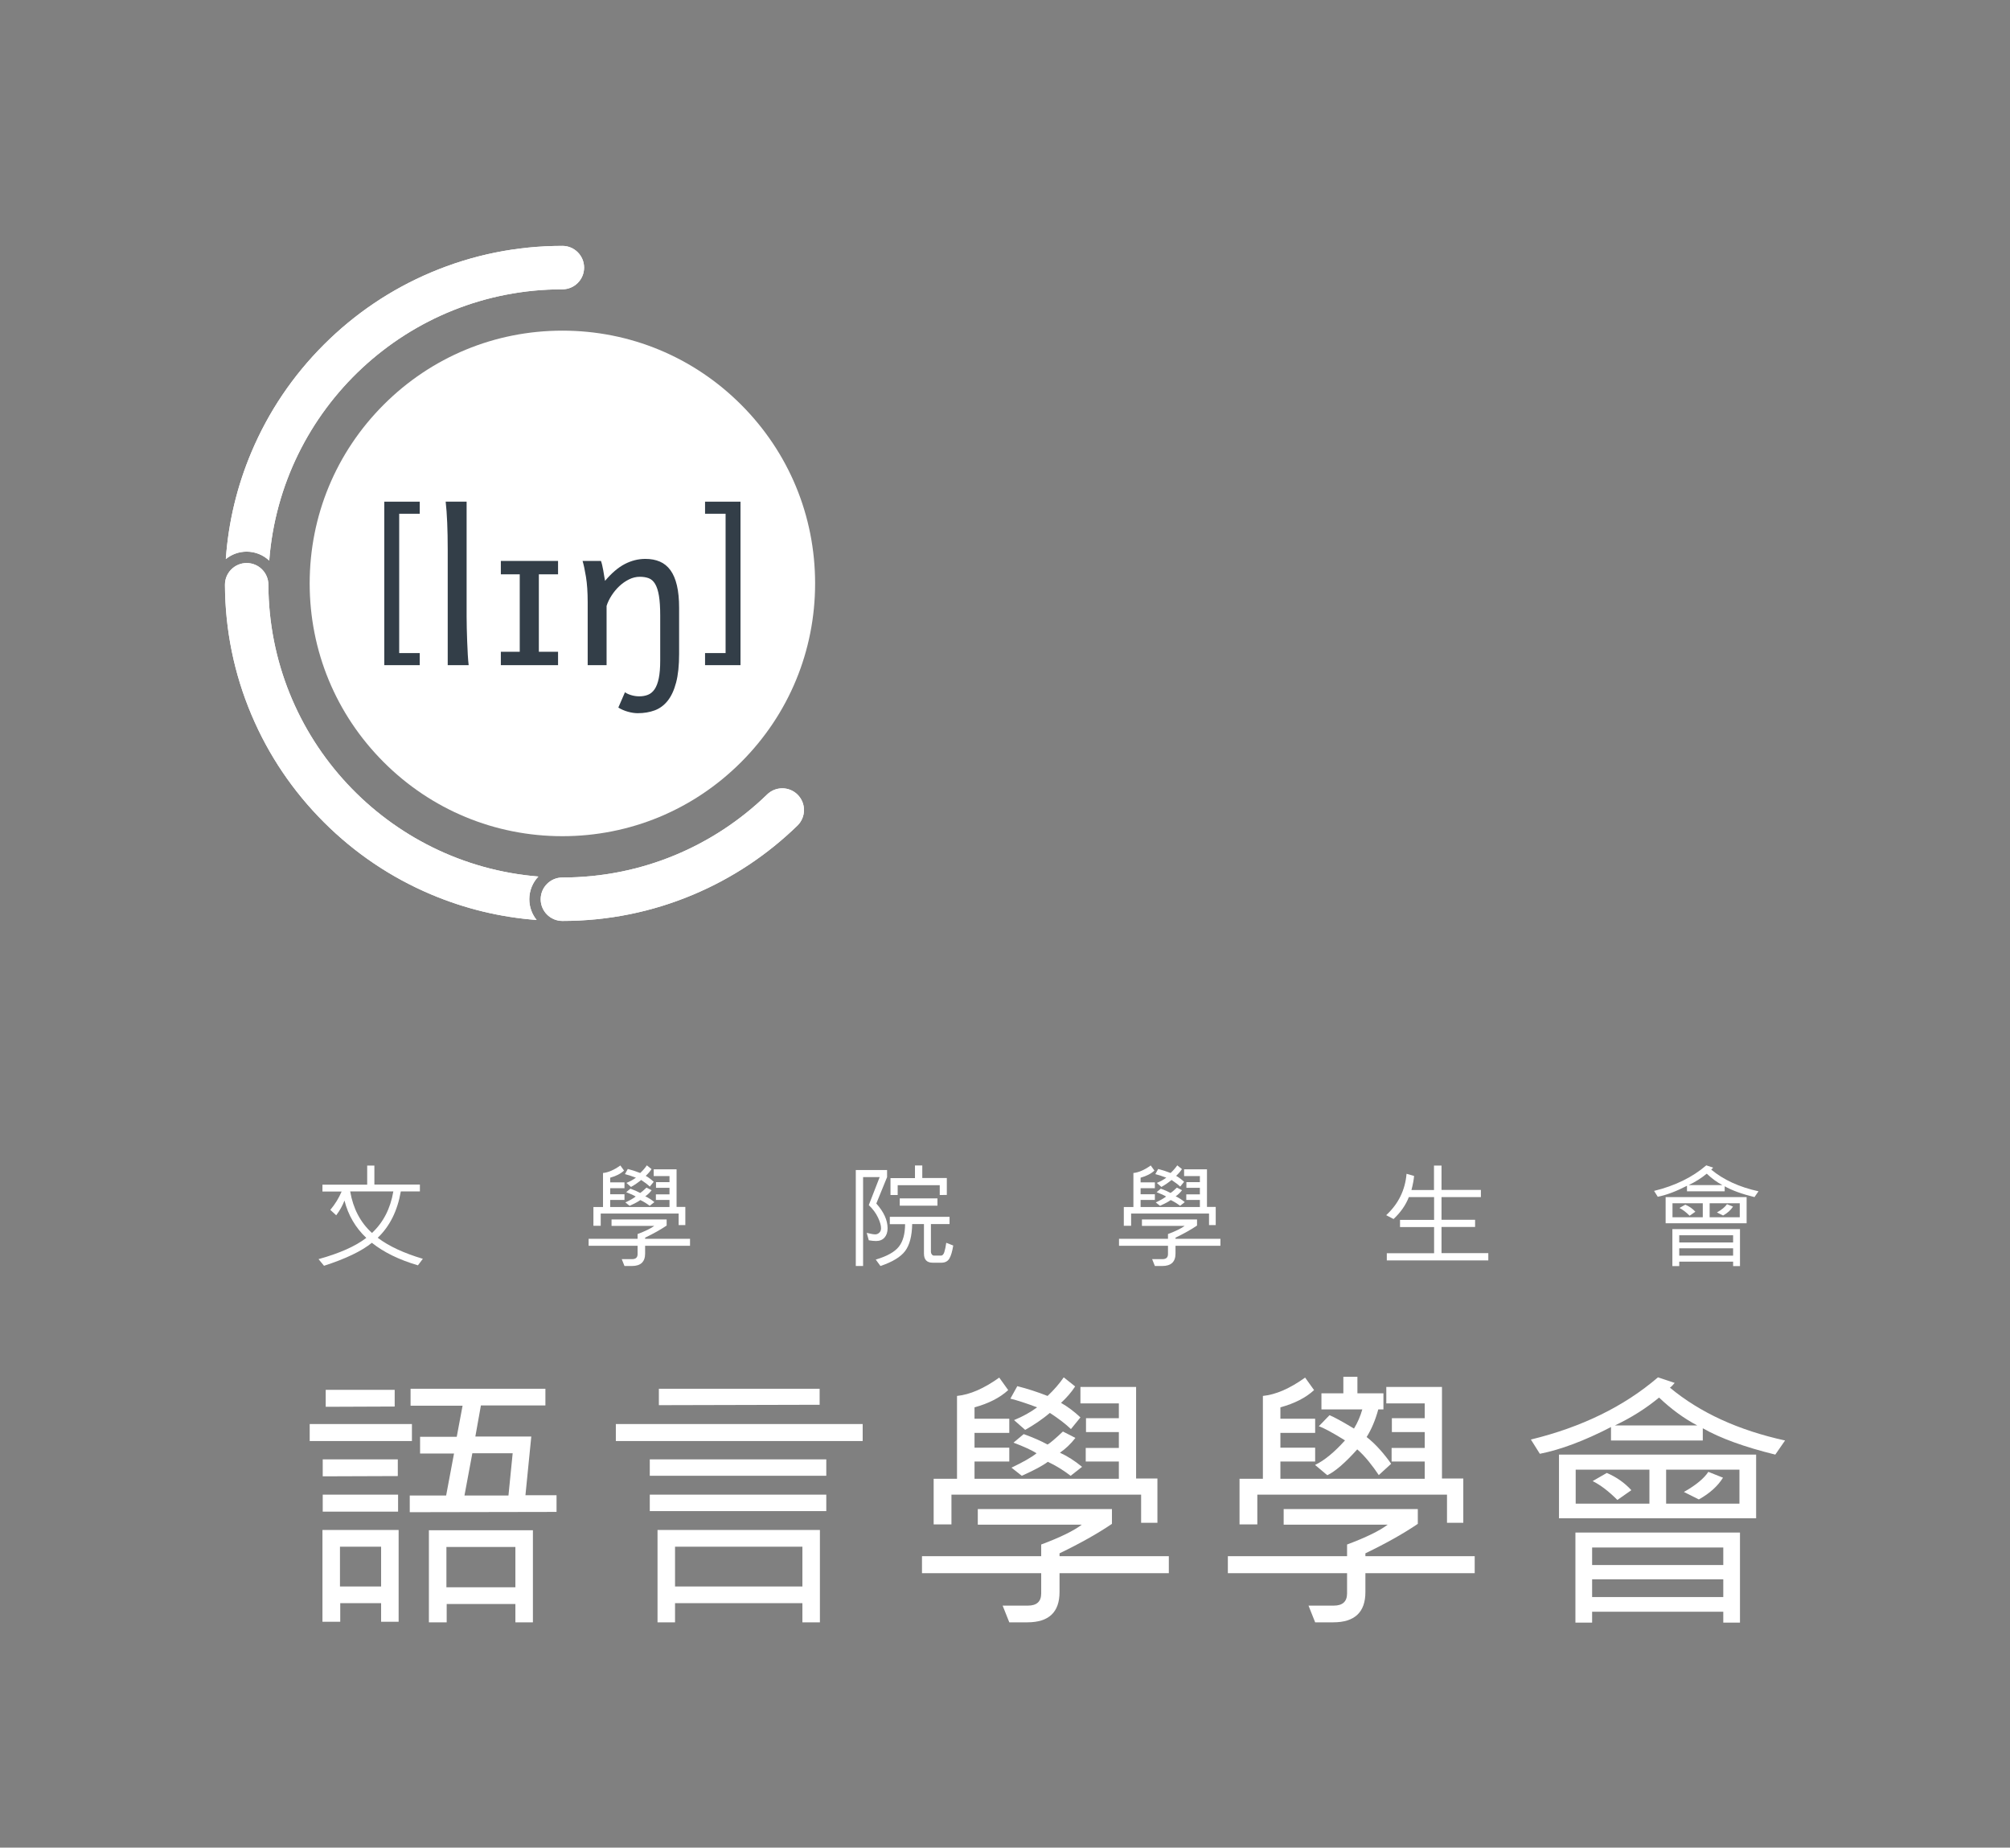 <?xml version="1.0" encoding="UTF-8"?><svg id="uuid-8109ca31-853d-4bcd-8dcd-6d5975264adc" xmlns="http://www.w3.org/2000/svg" width="223.376mm" height="205.283mm" xmlns:xlink="http://www.w3.org/1999/xlink" viewBox="0 0 633.19 581.904"><rect x="0" y="0" width="633.19" height="581.904" fill="#808080" stroke="none"/><defs><style>.uuid-1edb1eab-4caf-4efb-8e49-b34fd2522bf4{clip-path:url(#uuid-d4f7f6fa-db27-47b6-8c06-acf0ea49cb47);}.uuid-3f8b7cd3-d0aa-4dee-a989-a8aa8ea5c1c0{fill:#fff;}.uuid-a8673ddd-2c5d-4dda-876d-4c864bcae7a4{fill:none;}.uuid-ce92b9f3-9210-405d-a37f-4a956bdc3e84{fill:#333e48;}</style><clipPath id="uuid-d4f7f6fa-db27-47b6-8c06-acf0ea49cb47"><rect class="uuid-a8673ddd-2c5d-4dda-876d-4c864bcae7a4" y="6.577" width="633.19" height="575.327"/></clipPath></defs><g class="uuid-1edb1eab-4caf-4efb-8e49-b34fd2522bf4"><path class="uuid-3f8b7cd3-d0aa-4dee-a989-a8aa8ea5c1c0" d="M79.222,142.364c-4.553,10.764-7.26,22.072-8.085,33.713,1.794-1.461,4.08-2.34,6.568-2.34,2.748,0,5.244,1.078,7.108,2.818,3.669-47.795,43.612-85.436,92.351-85.436,3.777,0,6.838-3.062,6.838-6.838,0-3.777-3.061-6.838-6.838-6.838-14.344,0-28.268,2.812-41.383,8.359-12.659,5.355-24.025,13.016-33.783,22.775-9.76,9.758-17.423,21.125-22.776,33.785Z"/><path class="uuid-3f8b7cd3-d0aa-4dee-a989-a8aa8ea5c1c0" d="M169.594,276.064c-47.478-3.842-84.836-43.482-85.051-91.898,0-3.775-3.06-6.838-6.838-6.838-3.776,0-6.838,3.062-6.838,6.838.055,14.197,2.861,27.977,8.355,40.963,5.354,12.66,13.017,24.027,22.776,33.785,9.758,9.76,21.124,17.422,33.783,22.777,10.629,4.494,21.787,7.193,33.27,8.055-1.443-1.789-2.312-4.06-2.312-6.533,0-2.767,1.092-5.279,2.855-7.148Z"/><path class="uuid-3f8b7cd3-d0aa-4dee-a989-a8aa8ea5c1c0" d="M251.266,250.284c-1.335-1.334-3.084-2.002-4.834-2.002s-3.501.668-4.836,2.002c-16.672,16.146-39.389,26.09-64.432,26.09-3.775,0-6.838,3.061-6.838,6.838,0,3.775,3.062,6.838,6.838,6.838,14.346,0,28.268-2.812,41.383-8.359,12.203-5.162,23.201-12.475,32.719-21.734,2.672-2.67,2.672-7,0-9.672Z"/><path class="uuid-3f8b7cd3-d0aa-4dee-a989-a8aa8ea5c1c0" d="M177.164,290.05c-3.775,0-6.838-3.062-6.838-6.838,0-3.777,3.062-6.838,6.838-6.838,25.043,0,47.76-9.943,64.432-26.09,1.335-1.334,3.086-2.002,4.836-2.002s3.499.668,4.834,2.002c2.672,2.672,2.672,7.002,0,9.672-9.518,9.26-20.516,16.572-32.719,21.734-13.115,5.547-27.037,8.359-41.383,8.359ZM135.781,281.691c-12.659-5.355-24.025-13.018-33.783-22.777-9.76-9.758-17.423-21.125-22.776-33.785-5.493-12.986-8.3-26.766-8.355-40.963,0-3.775,3.061-6.838,6.838-6.838,3.777,0,6.838,3.062,6.838,6.838.215,48.416,37.573,88.057,85.051,91.898-1.764,1.869-2.855,4.381-2.855,7.148,0,2.473.869,4.744,2.312,6.533-11.482-.861-22.641-3.56-33.27-8.055ZM177.164,77.444c3.777,0,6.838,3.06,6.838,6.838,0,3.775-3.061,6.838-6.838,6.838-48.738,0-88.682,37.641-92.351,85.436-1.864-1.74-4.36-2.818-7.108-2.818-2.488,0-4.774.879-6.568,2.34.825-11.641,3.532-22.949,8.085-33.713,5.354-12.66,13.017-24.027,22.776-33.785,9.758-9.76,21.124-17.42,33.783-22.775,13.115-5.547,27.039-8.359,41.383-8.359Z"/><path class="uuid-3f8b7cd3-d0aa-4dee-a989-a8aa8ea5c1c0" d="M233.459,127.454c-15.036-15.037-35.029-23.316-56.295-23.316-21.264,0-41.256,8.279-56.292,23.316-15.036,15.035-23.318,35.027-23.318,56.293,0,21.266,8.282,41.256,23.318,56.293,15.036,15.035,35.028,23.318,56.292,23.318,21.266,0,41.259-8.283,56.295-23.318,15.035-15.037,23.316-35.027,23.316-56.293,0-21.266-8.28-41.258-23.316-56.293Z"/><path class="uuid-ce92b9f3-9210-405d-a37f-4a956bdc3e84" d="M121.059,209.491v-51.488h11.168v3.805h-6.473v43.879h6.473v3.805h-11.168Z"/><path class="uuid-ce92b9f3-9210-405d-a37f-4a956bdc3e84" d="M233.271,158.003v51.488h-11.166v-3.805h6.471v-43.879h-6.471v-3.805h11.166Z"/><path class="uuid-ce92b9f3-9210-405d-a37f-4a956bdc3e84" d="M146.994,194.206c0,1.029.017,2.242.048,3.637.032,1.395.075,2.812.13,4.248.053,1.438.117,2.811.193,4.119.074,1.309.166,2.402.272,3.281h-6.597v-36.365c0-3.131-.053-5.969-.161-8.512-.106-2.543-.268-4.746-.483-6.611h6.598v36.203Z"/><path class="uuid-ce92b9f3-9210-405d-a37f-4a956bdc3e84" d="M175.798,176.667v4.217h-6.05v24.393h6.05v4.217h-18.021v-4.217h5.953v-24.393h-5.953v-4.217h18.021Z"/><path class="uuid-ce92b9f3-9210-405d-a37f-4a956bdc3e84" d="M189.314,176.667c.129.344.258.787.387,1.336.13.547.246,1.121.353,1.721.106.601.203,1.191.291,1.771l.256,1.445c2.061-2.443,4.129-4.209,6.211-5.293,2.082-1.082,4.25-1.625,6.502-1.625,1.717,0,3.234.285,4.553.854,1.32.57,2.431,1.471,3.332,2.703.9,1.234,1.58,2.834,2.043,4.795.462,1.965.691,4.328.691,7.098v14.481c0,3.625-.316,6.637-.949,9.027-.632,2.393-1.519,4.303-2.654,5.73-1.137,1.424-2.506,2.434-4.104,3.023-1.599.59-3.374.885-5.326.885-.965,0-2.001-.156-3.105-.467-1.106-.311-2.108-.744-3.01-1.303l2.092-4.828c.494.365,1.153.67,1.981.918.825.246,1.668.369,2.524.369,1.031,0,1.954-.166,2.77-.498.814-.332,1.506-.916,2.074-1.754.568-.836,1.003-1.984,1.304-3.443.3-1.459.45-3.314.45-5.568v-14.16c0-2.574-.135-4.66-.402-6.258-.268-1.6-.672-2.844-1.207-3.734-.536-.891-1.207-1.484-2.013-1.787-.804-.299-1.741-.449-2.815-.449-1.158,0-2.288.273-3.393.822-1.105.545-2.12,1.254-3.043,2.123-.923.867-1.737,1.85-2.444,2.943-.708,1.096-1.234,2.188-1.578,3.283v18.666h-5.953v-19.793c0-3.174-.184-5.861-.548-8.06-.364-2.199-.72-3.857-1.061-4.973h5.793Z"/><path class="uuid-3f8b7cd3-d0aa-4dee-a989-a8aa8ea5c1c0" d="M129.766,453.852h-32.207v-5.347h32.207v5.347ZM125.574,510.782h-5.518v-5.86h-12.874v5.86h-5.603v-28.914h23.996v28.914ZM125.317,464.888l-23.653.085v-5.346h23.653v5.261ZM125.403,476.094h-23.739v-5.347h23.739v5.347ZM124.333,442.988l-21.728.085v-5.346h21.728v5.261ZM120.056,499.661v-12.532h-12.96v12.532h12.96ZM175.318,476.18l-46.237.085v-5.261h11.463l2.481-13.217h-10.693v-5.261h11.549l1.839-9.795h-16.382v-5.346h42.473v5.262h-20.317l-1.753,9.794h17.623l-1.84,18.477h9.795v5.262ZM167.876,510.953h-5.518v-5.774h-21.643v5.774h-5.604v-28.999h32.764v28.999ZM162.358,499.918v-12.703h-21.728v12.703h21.728ZM161.502,457.702h-12.703l-2.48,13.302h13.858l1.326-13.302Z"/><path class="uuid-3f8b7cd3-d0aa-4dee-a989-a8aa8ea5c1c0" d="M271.76,453.852h-77.759v-5.347h77.759v5.347ZM260.298,464.802h-55.605v-5.175h55.605v5.175ZM260.298,475.923h-55.605v-5.176h55.605v5.176ZM258.288,510.953h-5.518v-6.031h-40.121v6.031h-5.517v-29.085h51.156v29.085ZM258.202,442.432l-50.642.128v-5.175h50.642v5.047ZM252.77,499.661v-12.532h-40.121v12.532h40.121Z"/><path class="uuid-3f8b7cd3-d0aa-4dee-a989-a8aa8ea5c1c0" d="M368.205,495.47h-34.432v5.945c0,6.358-3.379,9.538-10.138,9.538h-5.688l-2.096-5.261h7.956c2.794,0,4.192-1.284,4.192-3.85v-6.373h-37.555v-5.347h37.555v-3.679c5.958-2.224,10.222-4.305,12.789-6.244h-32.764v-4.919h42.261v4.662c-4.45,3.022-9.953,6.116-16.511,9.281v.898h34.432v5.347ZM364.611,479.601h-5.134v-8.854h-59.751v9.367h-5.604v-14.371h7.356v-26.092c4.048-.399,8.484-2.324,13.303-5.774l2.823,3.935c-2.597,2.395-6.132,4.207-10.608,5.432v3.593h10.949v4.448h-10.949v4.662h10.949v4.362h-10.949v5.433h45.467v-5.433h-10.437v-4.277h10.437v-5.004h-10.351v-4.363h10.351v-4.663h-12.105v-5.175h17.537v28.829h6.716v13.943ZM340.359,446.41l-2.994,3.678c-1.626-1.567-3.836-3.265-6.63-5.09-2.31,1.94-4.905,3.722-7.785,5.347l-3.507-3.08c2.766-1.14,5.189-2.48,7.272-4.02-3.48-1.311-6.288-2.224-8.427-2.737l2.183-3.935c3.164.798,6.344,1.826,9.538,3.08,2.025-1.909,3.721-3.863,5.09-5.859l3.593,2.865c-1.142,1.769-2.624,3.494-4.448,5.176,2.109,1.197,4.148,2.723,6.116,4.577ZM340.872,461.979l-3.592,2.823c-2.31-1.768-4.706-3.236-7.186-4.405-1.54,1.169-4.277,2.637-8.212,4.405l-3.251-2.566c3.678-1.739,6.316-3.251,7.913-4.534-1.598-.998-4.021-2.11-7.272-3.337l3.208-2.693c2.936,1.056,5.446,2.152,7.528,3.293.797-.455,2.409-1.824,4.833-4.106l3.935,2.01c-1.454,1.882-3.078,3.436-4.876,4.663,2.367,1.083,4.69,2.566,6.971,4.447Z"/><path class="uuid-3f8b7cd3-d0aa-4dee-a989-a8aa8ea5c1c0" d="M464.561,495.47h-34.432v5.945c0,6.358-3.379,9.538-10.137,9.538h-5.689l-2.096-5.261h7.956c2.793,0,4.191-1.284,4.191-3.85v-6.373h-37.554v-5.347h37.554v-3.679c5.959-2.224,10.222-4.305,12.789-6.244h-32.764v-4.919h42.26v4.662c-4.449,3.022-9.953,6.116-16.511,9.281v.898h34.432v5.347ZM460.969,479.601h-5.135v-8.854h-59.752v9.367h-5.603v-14.371h7.356v-26.092c4.05-.399,8.483-2.324,13.303-5.774l2.822,3.935c-2.593,2.395-6.131,4.207-10.608,5.432v3.593h10.95v4.448h-10.95v4.662h10.95v4.362h-10.95v5.433h45.467v-5.433h-10.436v-4.277h10.436v-5.004h-10.351v-4.363h10.351v-4.663h-12.105v-5.175h17.536v28.829h6.717v13.943ZM438.239,461.019l-3.897,3.563c-1.779-2.673-4.324-6.019-6.786-8.096-3.826,4.263-6.973,6.976-9.432,8.137l-3.856-3.238c2.899-1.379,6.042-3.955,9.434-7.732-3.856-2.402-6.604-3.887-8.244-4.455l3.364-3.479c1.367.54,3.935,1.942,7.711,4.21,1.122-1.836,1.995-3.847,2.624-6.033h-12.879v-5.06h6.905v-5.21h4.431v5.21h8.195v5.06h-1.622c-.911,3.349-2.135,6.25-3.675,8.705,2.981,2.266,5.842,5.72,7.728,8.418Z"/><path class="uuid-3f8b7cd3-d0aa-4dee-a989-a8aa8ea5c1c0" d="M562.33,453.682l-3.079,4.448c-9.725-2.395-17.337-5.161-22.84-8.297v3.85h-28.915v-4.235c-8.326,4.307-15.797,7.115-22.413,8.426l-2.822-4.491c16.024-3.906,29.369-10.436,40.035-19.59l5.261,1.753c-.571.713-1.07,1.212-1.498,1.497,9.467,7.871,21.558,13.417,36.271,16.64ZM553.218,478.189h-62.104v-20.06h62.104v20.06ZM548.129,511.038h-5.261v-3.422h-41.318v3.422h-5.261v-28.357h51.839v28.357ZM519.6,473.57v-10.693h-23.226v10.693h23.226ZM542.869,492.903v-5.518h-41.318v5.518h41.318ZM542.869,502.998v-5.603h-41.318v5.603h41.318ZM513.912,469.335l-4.405,3.08c-2.651-2.679-5.247-4.662-7.785-5.945l4.448-2.566c3.023,1.283,5.603,3.094,7.742,5.432ZM534.657,448.934c-4.135-2.167-8.142-5.09-12.02-8.769-4.135,3.422-8.768,6.345-13.9,8.769h25.92ZM547.959,473.57v-10.693h-23.097v10.693h23.097ZM542.783,465.4c-1.683,2.681-4.221,4.963-7.613,6.844l-4.705-2.352c3.736-2.11,6.302-4.22,7.698-6.331l4.62,1.839Z"/><path class="uuid-3f8b7cd3-d0aa-4dee-a989-a8aa8ea5c1c0" d="M133.206,396.46l-1.547,2.056c-5.962-1.757-10.8-4.123-14.512-7.099-3.2,2.612-8.223,5.025-15.077,7.239l-1.721-2.091c6.63-1.839,11.644-4.07,15.041-6.694-3.408-3.222-5.7-7.139-6.87-11.755-.632,1.628-1.501,3.174-2.601,4.639l-1.861-1.704c1.476-1.757,2.663-3.685,3.565-5.781h-6.044v-2.161h14.093v-6.009h2.266v5.974h14.337v2.162h-6.01c-1.053,6.115-3.477,10.981-7.274,14.601,3.456,2.624,8.194,4.832,14.215,6.624ZM123.91,375.235h-13.598c.936,5.423,3.226,9.787,6.869,13.089,3.561-3.314,5.804-7.678,6.73-13.089Z"/><path class="uuid-3f8b7cd3-d0aa-4dee-a989-a8aa8ea5c1c0" d="M217.37,392.366h-14.145v2.443c0,2.611-1.387,3.918-4.164,3.918h-2.337l-.86-2.161h3.267c1.148,0,1.723-.527,1.723-1.581v-2.618h-15.426v-2.196h15.426v-1.511c2.448-.913,4.199-1.769,5.252-2.565h-13.458v-2.021h17.359v1.915c-1.827,1.242-4.088,2.513-6.782,3.813v.369h14.145v2.196ZM215.895,385.848h-2.109v-3.638h-24.546v3.848h-2.302v-5.902h3.023v-10.719c1.663-.164,3.485-.955,5.465-2.372l1.159,1.617c-1.065.984-2.519,1.728-4.359,2.231v1.476h4.499v1.828h-4.499v1.915h4.499v1.792h-4.499v2.233h18.679v-2.233h-4.289v-1.757h4.289v-2.056h-4.252v-1.792h4.252v-1.915h-4.973v-2.126h7.203v11.842h2.76v5.729ZM205.932,372.213l-1.231,1.51c-.666-.644-1.575-1.34-2.722-2.09-.949.797-2.016,1.529-3.198,2.196l-1.44-1.265c1.136-.469,2.131-1.019,2.987-1.652-1.43-.539-2.584-.914-3.461-1.124l.897-1.617c1.299.329,2.605.75,3.917,1.265.832-.784,1.528-1.587,2.09-2.407l1.477,1.178c-.469.726-1.078,1.435-1.826,2.126.866.491,1.703,1.119,2.512,1.88ZM206.142,378.608l-1.476,1.16c-.948-.726-1.933-1.33-2.952-1.81-.633.481-1.757,1.084-3.374,1.81l-1.336-1.055c1.512-.714,2.596-1.334,3.251-1.862-.655-.41-1.652-.866-2.987-1.37l1.318-1.108c1.207.434,2.237.885,3.093,1.353.329-.188.99-.749,1.985-1.687l1.617.826c-.597.772-1.264,1.411-2.002,1.915.971.444,1.925,1.054,2.863,1.827Z"/><path class="uuid-3f8b7cd3-d0aa-4dee-a989-a8aa8ea5c1c0" d="M276.057,379.047c2.367,2.659,3.551,5.254,3.551,7.784,0,1.23-.319,2.208-.959,2.934-.637.727-1.531,1.09-2.679,1.09-.632,0-1.394-.077-2.284-.228l-.65-2.337c1.254.317,2.155.475,2.706.475.456,0,.873-.176,1.248-.527.375-.352.562-.82.562-1.406,0-.878-.322-2.002-.967-3.374-.645-1.37-1.612-2.676-2.9-3.918l3.427-8.804h-5.218v27.99h-2.303v-30.221h9.856v2.231l-3.392,8.311ZM300.288,392.278c-.305,1.897-.715,3.274-1.231,4.128-.515.856-1.353,1.284-2.512,1.284h-2.741c-1.828,0-2.741-.961-2.741-2.881v-9.295h-3.708c-.07,3.772-.805,6.598-2.205,8.478-1.4,1.88-3.997,3.458-7.793,4.735l-1.476-2.021c3.525-1.042,5.945-2.39,7.257-4.042,1.312-1.651,1.973-4.023,1.985-7.115h-4.814v-2.302h18.819v2.267h-5.871v8.75c0,.292.094.565.282.817.187.252.41.377.668.377h2.232c.456,0,.805-.374,1.046-1.124.239-.749.441-1.721.606-2.917l2.196.861ZM298.267,376.342l-2.231.035v-3.093h-13.249v3.093h-2.267v-5.324h7.713v-3.988h2.303v3.954h7.73v5.324ZM295.316,379.732h-11.878v-2.301h11.878v2.301Z"/><path class="uuid-3f8b7cd3-d0aa-4dee-a989-a8aa8ea5c1c0" d="M384.455,392.366h-14.146v2.443c0,2.611-1.389,3.918-4.164,3.918h-2.337l-.862-2.161h3.268c1.148,0,1.723-.527,1.723-1.581v-2.618h-15.428v-2.196h15.428v-1.511c2.448-.913,4.199-1.769,5.253-2.565h-13.459v-2.021h17.359v1.915c-1.826,1.242-4.088,2.513-6.782,3.813v.369h14.146v2.196ZM382.978,385.848h-2.108v-3.638h-24.545v3.848h-2.303v-5.902h3.023v-10.719c1.662-.164,3.484-.955,5.463-2.372l1.16,1.617c-1.066.984-2.518,1.728-4.357,2.231v1.476h4.498v1.828h-4.498v1.915h4.498v1.792h-4.498v2.233h18.677v-2.233h-4.287v-1.757h4.287v-2.056h-4.252v-1.792h4.252v-1.915h-4.972v-2.126h7.203v11.842h2.759v5.729ZM373.016,372.213l-1.231,1.51c-.668-.644-1.575-1.34-2.724-2.09-.948.797-2.014,1.529-3.197,2.196l-1.441-1.265c1.137-.469,2.133-1.019,2.988-1.652-1.43-.539-2.583-.914-3.461-1.124l.895-1.617c1.301.329,2.607.75,3.918,1.265.832-.784,1.529-1.587,2.092-2.407l1.476,1.178c-.469.726-1.079,1.435-1.828,2.126.867.491,1.705,1.119,2.513,1.88ZM373.227,378.608l-1.476,1.16c-.95-.726-1.933-1.33-2.951-1.81-.634.481-1.757,1.084-3.374,1.81l-1.335-1.055c1.511-.714,2.594-1.334,3.251-1.862-.657-.41-1.653-.866-2.988-1.37l1.318-1.108c1.206.434,2.237.885,3.092,1.353.328-.188.989-.749,1.986-1.687l1.616.826c-.597.772-1.265,1.411-2.003,1.915.972.444,1.928,1.054,2.864,1.827Z"/><path class="uuid-3f8b7cd3-d0aa-4dee-a989-a8aa8ea5c1c0" d="M468.848,396.97h-31.977v-2.267h14.899v-8.241h-10.735v-2.267h10.735v-7.168h-7.959c-.96,2.495-2.565,4.796-4.814,6.905l-2.318-1.212c3.841-3.549,5.979-7.896,6.413-13.037l2.372.685c-.094,1.195-.369,2.671-.827,4.428h7.1v-7.696h2.371v7.661h12.404v2.267h-12.404v7.134h10.578v2.266h-10.578v8.241h14.741v2.302Z"/><path class="uuid-3f8b7cd3-d0aa-4dee-a989-a8aa8ea5c1c0" d="M553.961,375.199l-1.264,1.828c-3.994-.984-7.122-2.12-9.383-3.408v1.581h-11.878v-1.739c-3.42,1.769-6.489,2.923-9.206,3.461l-1.16-1.845c6.583-1.604,12.064-4.287,16.446-8.047l2.161.721c-.235.293-.439.498-.614.614,3.888,3.233,8.856,5.512,14.899,6.835ZM550.219,385.268h-25.512v-8.241h25.512v8.241ZM548.129,398.761h-2.162v-1.405h-16.973v1.405h-2.161v-11.648h21.296v11.648ZM536.408,383.37v-4.393h-9.54v4.393h9.54ZM545.966,391.312v-2.267h-16.973v2.267h16.973ZM545.966,395.458v-2.302h-16.973v2.302h16.973ZM534.071,381.631l-1.81,1.265c-1.089-1.101-2.155-1.915-3.197-2.442l1.827-1.054c1.242.526,2.301,1.27,3.18,2.231ZM542.593,373.25c-1.698-.89-3.343-2.091-4.936-3.602-1.7,1.406-3.603,2.607-5.711,3.602h10.647ZM548.058,383.37v-4.393h-9.487v4.393h9.487ZM545.932,380.014c-.692,1.101-1.735,2.038-3.129,2.811l-1.932-.966c1.534-.867,2.588-1.734,3.163-2.601l1.898.756Z"/></g></svg>